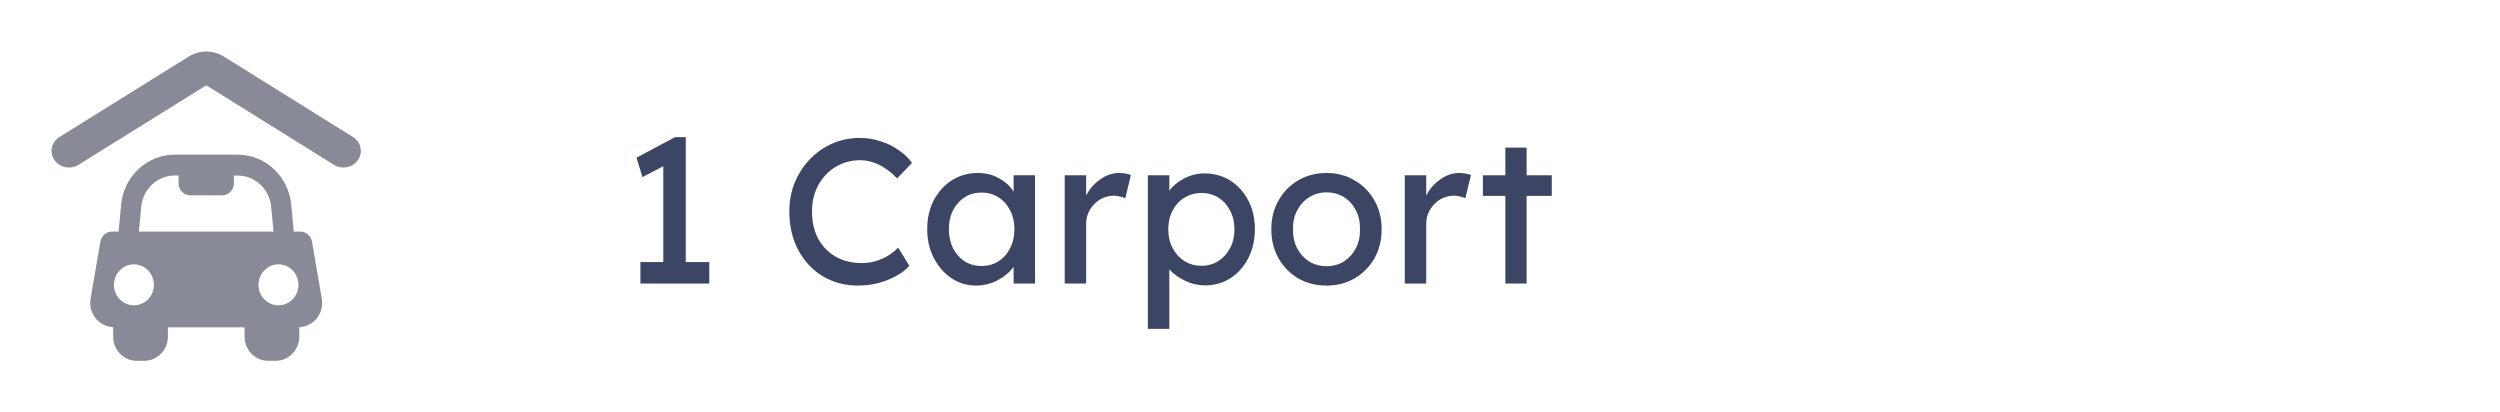 <svg width="194" height="32" viewBox="0 0 194 32" fill="none" xmlns="http://www.w3.org/2000/svg">
<path d="M27.384 10.629L17.357 4.379C16.531 3.869 15.466 3.874 14.645 4.39L4.608 10.634C3.985 11.025 3.813 11.825 4.223 12.42C4.633 13.014 5.471 13.179 6.095 12.787L16.01 6.619L25.914 12.792C26.142 12.932 26.396 12.999 26.647 12.999C27.091 12.999 27.524 12.792 27.783 12.411C28.189 11.813 28.009 11.016 27.384 10.629Z" fill="#888B97"/>
<path d="M24.211 18.753C24.134 18.303 23.753 17.97 23.308 17.97H22.796L22.602 15.896C22.394 13.678 20.599 12 18.425 12H13.576C11.402 12 9.607 13.679 9.399 15.896L9.205 17.97H8.693C8.247 17.97 7.866 18.303 7.789 18.753L7.028 23.177C6.933 23.725 7.084 24.29 7.434 24.715C7.769 25.125 8.264 25.369 8.782 25.388V26.122C8.782 27.162 9.595 28 10.61 28H11.187C12.201 28 13.027 27.162 13.027 26.122V25.4H18.979V26.121C18.979 27.161 19.798 28 20.812 28H21.39C22.404 28 23.224 27.161 23.224 26.121V25.388C23.741 25.369 24.233 25.127 24.568 24.718C24.917 24.291 25.066 23.73 24.973 23.18L24.211 18.753ZM10.391 23.693C9.535 23.693 8.841 22.982 8.841 22.104C8.841 21.225 9.535 20.513 10.391 20.513C11.247 20.513 11.942 21.224 11.942 22.104C11.942 22.982 11.247 23.693 10.391 23.693ZM10.777 17.97L10.956 16.057C11.087 14.666 12.213 13.618 13.576 13.618H13.856V14.22C13.856 14.741 14.26 15.157 14.768 15.157H17.232C17.741 15.157 18.152 14.741 18.152 14.22V13.619H18.425C19.788 13.619 20.914 14.666 21.044 16.058L21.224 17.971L10.777 17.97ZM21.608 23.693C20.752 23.693 20.058 22.982 20.058 22.104C20.058 21.225 20.752 20.513 21.608 20.513C22.465 20.513 23.159 21.224 23.159 22.104C23.159 22.982 22.465 23.693 21.608 23.693Z" fill="#888B97"/>
<path d="M49.696 22V20.336H51.472V12.896L49.856 13.744L49.392 12.24L52.384 10.64H53.216V20.336H55.04V22H49.696ZM66.596 22.16C65.562 22.16 64.639 21.915 63.828 21.424C63.028 20.933 62.399 20.256 61.94 19.392C61.482 18.528 61.252 17.531 61.252 16.4C61.252 15.6 61.391 14.859 61.668 14.176C61.956 13.483 62.351 12.875 62.852 12.352C63.354 11.829 63.935 11.424 64.596 11.136C65.258 10.848 65.972 10.704 66.74 10.704C67.284 10.704 67.812 10.789 68.324 10.96C68.847 11.12 69.316 11.349 69.732 11.648C70.159 11.936 70.506 12.267 70.772 12.64L69.62 13.84C68.703 12.901 67.743 12.432 66.74 12.432C66.047 12.432 65.418 12.603 64.852 12.944C64.287 13.285 63.839 13.755 63.508 14.352C63.178 14.949 63.012 15.632 63.012 16.4C63.012 17.221 63.172 17.931 63.492 18.528C63.823 19.125 64.276 19.589 64.852 19.92C65.439 20.251 66.116 20.416 66.884 20.416C67.418 20.416 67.93 20.309 68.42 20.096C68.911 19.883 69.338 19.589 69.7 19.216L70.564 20.624C70.319 20.912 69.983 21.173 69.556 21.408C69.14 21.643 68.671 21.829 68.148 21.968C67.636 22.096 67.119 22.16 66.596 22.16ZM75.728 22.16C75.034 22.16 74.4 21.968 73.824 21.584C73.258 21.2 72.805 20.677 72.464 20.016C72.122 19.355 71.952 18.608 71.952 17.776C71.952 16.933 72.122 16.187 72.464 15.536C72.816 14.875 73.285 14.357 73.872 13.984C74.469 13.611 75.136 13.424 75.872 13.424C76.501 13.424 77.056 13.563 77.536 13.84C78.026 14.107 78.4 14.453 78.656 14.88V13.6H80.32V22H78.656V20.704C78.368 21.109 77.957 21.456 77.424 21.744C76.901 22.021 76.336 22.16 75.728 22.16ZM76.16 20.64C76.661 20.64 77.104 20.517 77.488 20.272C77.872 20.027 78.17 19.691 78.384 19.264C78.608 18.827 78.72 18.331 78.72 17.776C78.72 17.232 78.608 16.747 78.384 16.32C78.17 15.893 77.872 15.557 77.488 15.312C77.104 15.067 76.661 14.944 76.16 14.944C75.669 14.944 75.232 15.067 74.848 15.312C74.474 15.557 74.176 15.893 73.952 16.32C73.738 16.747 73.632 17.232 73.632 17.776C73.632 18.331 73.738 18.827 73.952 19.264C74.176 19.691 74.474 20.027 74.848 20.272C75.232 20.517 75.669 20.64 76.16 20.64ZM82.621 22V13.6H84.285V15.184C84.53 14.683 84.887 14.267 85.357 13.936C85.826 13.595 86.322 13.424 86.845 13.424C87.026 13.424 87.197 13.44 87.357 13.472C87.527 13.504 87.661 13.541 87.757 13.584L87.325 15.376C87.197 15.323 87.053 15.28 86.893 15.248C86.743 15.205 86.594 15.184 86.445 15.184C86.061 15.184 85.703 15.28 85.373 15.472C85.053 15.664 84.791 15.925 84.589 16.256C84.386 16.587 84.285 16.955 84.285 17.36V22H82.621ZM89.074 25.52V13.6H90.738V14.8C90.994 14.437 91.373 14.123 91.874 13.856C92.386 13.589 92.914 13.456 93.458 13.456C94.215 13.456 94.887 13.643 95.474 14.016C96.061 14.389 96.525 14.901 96.866 15.552C97.207 16.203 97.378 16.949 97.378 17.792C97.378 18.624 97.207 19.371 96.866 20.032C96.535 20.683 96.076 21.2 95.49 21.584C94.903 21.957 94.242 22.144 93.506 22.144C92.962 22.144 92.439 22.021 91.938 21.776C91.436 21.531 91.037 21.237 90.738 20.896V25.52H89.074ZM93.234 20.624C93.725 20.624 94.162 20.501 94.546 20.256C94.93 20.011 95.234 19.675 95.458 19.248C95.682 18.821 95.794 18.336 95.794 17.792C95.794 17.248 95.682 16.768 95.458 16.352C95.245 15.925 94.946 15.589 94.562 15.344C94.178 15.099 93.735 14.976 93.234 14.976C92.733 14.976 92.29 15.099 91.906 15.344C91.522 15.579 91.218 15.909 90.994 16.336C90.77 16.763 90.658 17.248 90.658 17.792C90.658 18.336 90.77 18.821 90.994 19.248C91.218 19.675 91.522 20.011 91.906 20.256C92.29 20.501 92.733 20.624 93.234 20.624ZM102.944 22.16C102.122 22.16 101.386 21.973 100.736 21.6C100.096 21.216 99.589 20.699 99.216 20.048C98.842 19.387 98.656 18.635 98.656 17.792C98.656 16.949 98.842 16.203 99.216 15.552C99.589 14.891 100.096 14.373 100.736 14C101.386 13.616 102.122 13.424 102.944 13.424C103.754 13.424 104.48 13.616 105.12 14C105.77 14.373 106.282 14.891 106.656 15.552C107.029 16.203 107.216 16.949 107.216 17.792C107.216 18.635 107.029 19.387 106.656 20.048C106.282 20.699 105.77 21.216 105.12 21.6C104.48 21.973 103.754 22.16 102.944 22.16ZM102.944 20.656C103.445 20.656 103.893 20.533 104.288 20.288C104.682 20.032 104.992 19.691 105.216 19.264C105.44 18.827 105.546 18.336 105.536 17.792C105.546 17.237 105.44 16.747 105.216 16.32C104.992 15.883 104.682 15.541 104.288 15.296C103.893 15.051 103.445 14.928 102.944 14.928C102.442 14.928 101.989 15.056 101.584 15.312C101.189 15.557 100.88 15.899 100.656 16.336C100.432 16.763 100.325 17.248 100.336 17.792C100.325 18.336 100.432 18.827 100.656 19.264C100.88 19.691 101.189 20.032 101.584 20.288C101.989 20.533 102.442 20.656 102.944 20.656ZM109.011 22V13.6H110.675V15.184C110.921 14.683 111.278 14.267 111.747 13.936C112.217 13.595 112.713 13.424 113.235 13.424C113.417 13.424 113.587 13.44 113.747 13.472C113.918 13.504 114.051 13.541 114.147 13.584L113.715 15.376C113.587 15.323 113.443 15.28 113.283 15.248C113.134 15.205 112.985 15.184 112.835 15.184C112.451 15.184 112.094 15.28 111.763 15.472C111.443 15.664 111.182 15.925 110.979 16.256C110.777 16.587 110.675 16.955 110.675 17.36V22H109.011ZM116.817 22V15.2H115.073V13.6H116.817V11.456H118.465V13.6H120.417V15.2H118.465V22H116.817Z" fill="#3C4563"/>
</svg>
